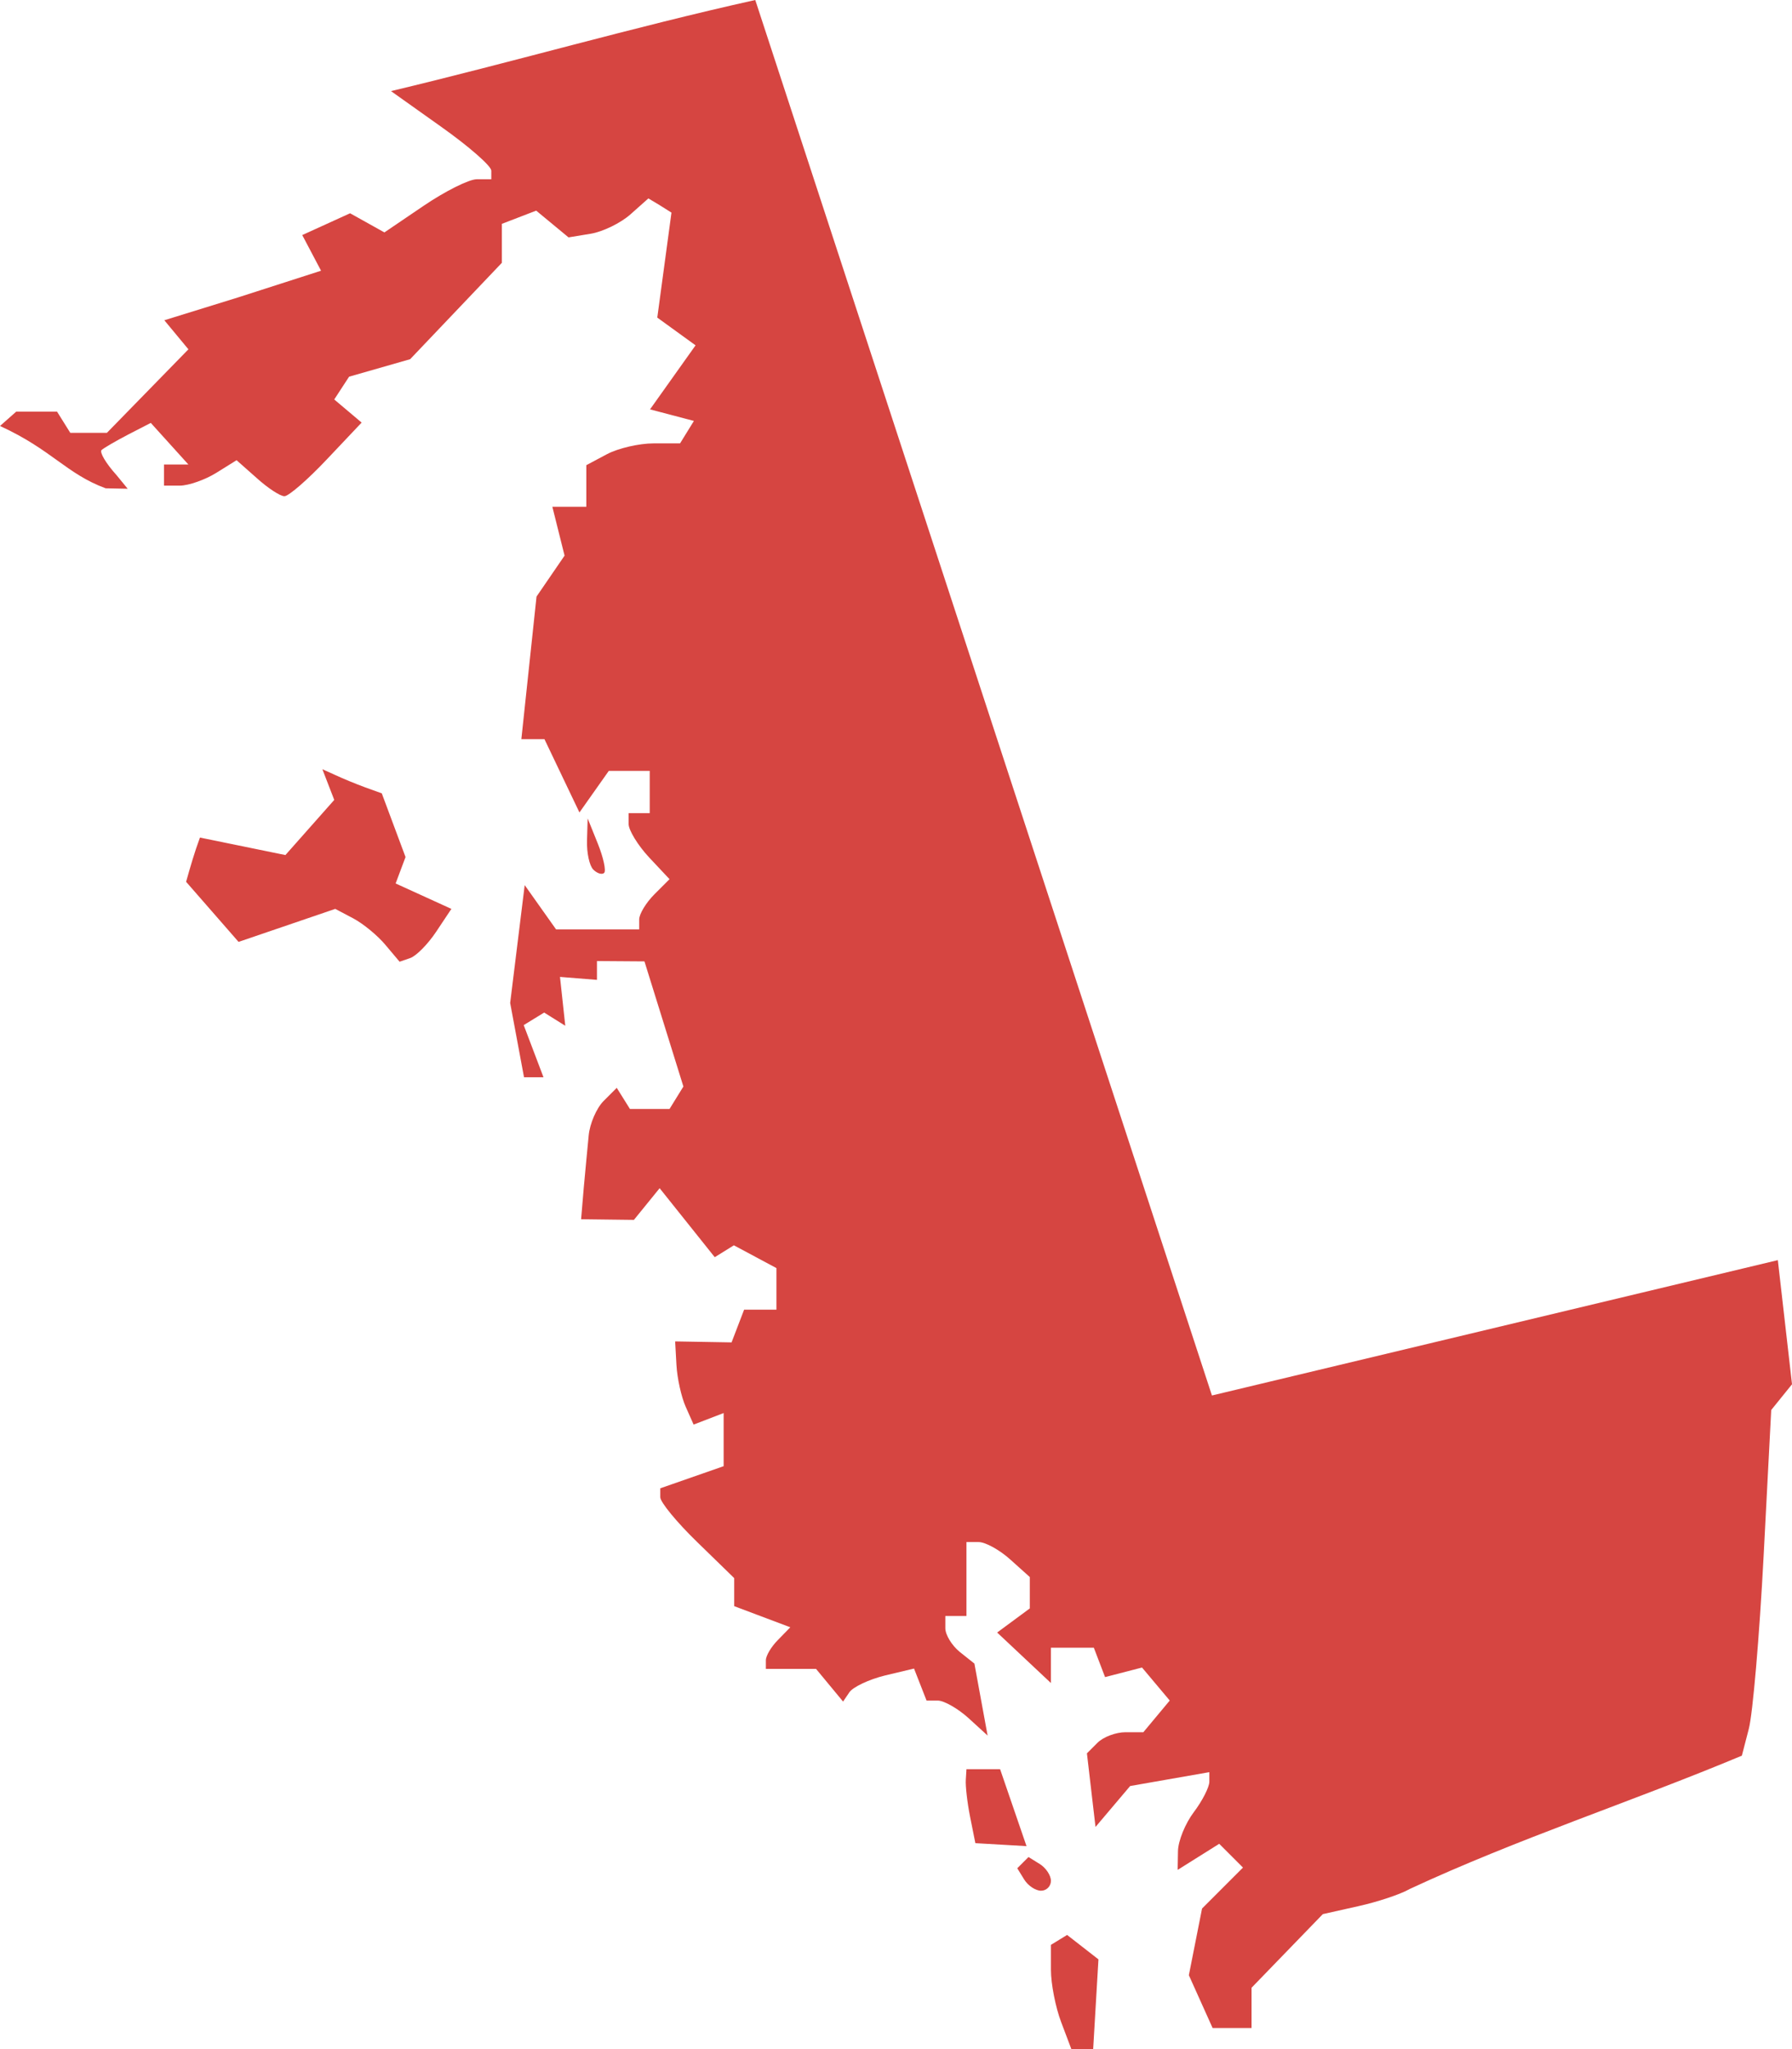 <?xml version="1.0" encoding="UTF-8" standalone="no"?>
<svg
   xmlns:dc="http://purl.org/dc/elements/1.1/"
   xmlns:cc="http://creativecommons.org/ns#"
   xmlns:rdf="http://www.w3.org/1999/02/22-rdf-syntax-ns#"
   xmlns:svg="http://www.w3.org/2000/svg"
   xmlns="http://www.w3.org/2000/svg"
   xmlns:sodipodi="http://sodipodi.sourceforge.net/DTD/sodipodi-0.dtd"
   xmlns:inkscape="http://www.inkscape.org/namespaces/inkscape"
   version="1.0"
   width="96.252"
   height="110.005"
   id="svg2"
   sodipodi:docname="MD_1.svg"
   inkscape:version="0.92.2 5c3e80d, 2017-08-06">
  <defs
     id="defs6" />
  <sodipodi:namedview
     pagecolor="#ffffff"
     bordercolor="#666666"
     borderopacity="1"
     objecttolerance="10"
     gridtolerance="10"
     guidetolerance="10"
     inkscape:pageopacity="0"
     inkscape:pageshadow="2"
     inkscape:window-width="640"
     inkscape:window-height="480"
     id="namedview4"
     showgrid="false"
     inkscape:zoom="0.12542268"
     inkscape:cx="-959.61055"
     inkscape:cy="-115.86258"
     inkscape:window-x="0"
     inkscape:window-y="0"
     inkscape:window-maximized="0"
     inkscape:current-layer="svg2" />
  <path
     d="M 40.567,0 C 34.005,1.457 27.539,3.333 21.001,4.891 l 2.694,1.914 c 1.482,1.05 2.694,2.105 2.694,2.357 v 0.461 h -0.78 c -0.424,0 -1.716,0.651 -2.871,1.436 l -2.091,1.418 -1.843,-1.028 -2.57,1.17 1.01,1.914 -4.466,1.436 -3.952,1.223 1.294,1.56 -4.378,4.484 H 3.775 L 3.066,22.1 H 0.868 L 0,22.868 c 2.785,1.275 3.563,2.567 5.675,3.346 L 6.859,26.238 6.256,25.503 C 5.69,24.877 5.33,24.268 5.458,24.156 5.587,24.044 6.232,23.667 6.894,23.323 l 1.205,-0.62 2.02,2.233 H 8.808 v 1.134 h 0.851 c 0.472,0 1.365,-0.315 1.967,-0.691 l 1.081,-0.673 1.081,0.957 c 0.588,0.532 1.258,0.975 1.489,0.975 0.23,0 1.259,-0.896 2.286,-1.985 l 1.861,-1.967 -1.471,-1.241 0.798,-1.223 3.279,-0.939 4.927,-5.175 v -2.091 l 1.843,-0.709 1.737,1.436 1.188,-0.195 c 0.654,-0.107 1.618,-0.576 2.144,-1.046 l 0.957,-0.851 0.62,0.372 0.62,0.39 -0.762,5.636 2.056,1.489 -2.446,3.438 2.357,0.62 -0.744,1.205 h -1.418 c -0.782,0 -1.913,0.262 -2.517,0.585 l -1.099,0.585 v 2.233 h -1.825 l 0.656,2.623 -1.506,2.198 -0.815,7.656 h 1.241 l 1.879,3.934 1.577,-2.233 h 2.198 v 2.269 h -1.134 v 0.585 c 0,0.325 0.492,1.139 1.099,1.79 l 1.099,1.17 -0.815,0.815 c -0.45,0.45 -0.815,1.057 -0.815,1.347 v 0.532 h -4.466 l -1.684,-2.375 -0.78,6.327 0.744,3.988 h 1.046 l -1.063,-2.8 1.099,-0.673 1.134,0.709 -0.284,-2.623 1.985,0.159 v -1.01 l 2.552,0.018 2.091,6.717 -0.744,1.205 h -2.127 l -0.709,-1.134 -0.709,0.709 c -0.385,0.392 -0.738,1.219 -0.797,1.843 -0.059,0.624 -0.184,1.892 -0.266,2.818 l -0.142,1.684 2.836,0.035 1.382,-1.701 2.96,3.704 1.028,-0.638 2.286,1.223 v 2.233 h -1.737 l -0.673,1.755 -3.031,-0.053 0.071,1.276 c 0.039,0.702 0.261,1.707 0.496,2.233 l 0.425,0.957 1.613,-0.62 v 2.853 l -3.403,1.187 v 0.479 c 0,0.267 0.893,1.352 1.985,2.41 l 1.985,1.932 v 1.506 l 3.013,1.134 -0.656,0.673 c -0.363,0.363 -0.656,0.849 -0.656,1.099 v 0.461 h 2.694 l 1.453,1.755 0.337,-0.496 c 0.183,-0.279 1.049,-0.692 1.914,-0.904 l 1.56,-0.372 0.673,1.719 h 0.603 c 0.332,0 1.075,0.421 1.648,0.939 l 1.028,0.939 -0.709,-3.864 -0.78,-0.62 C 51.126,88.338 50.776,87.764 50.776,87.409 V 86.753 H 51.91 v -3.97 h 0.656 c 0.365,0 1.131,0.423 1.701,0.939 l 1.046,0.939 v 1.684 l -1.754,1.294 2.889,2.712 v -1.896 h 2.304 l 0.603,1.577 1.985,-0.514 1.489,1.772 -1.418,1.701 h -0.957 c -0.523,0 -1.195,0.255 -1.506,0.567 l -0.567,0.567 0.461,3.952 1.861,-2.198 4.253,-0.744 v 0.514 c 0,0.287 -0.375,1.025 -0.833,1.631 -0.458,0.605 -0.841,1.543 -0.851,2.091 l -0.018,1.01 2.233,-1.4 1.276,1.276 -2.198,2.198 -0.709,3.58 1.276,2.836 h 2.091 v -2.162 l 3.828,-3.952 1.896,-0.425 c 1.041,-0.229 2.287,-0.644 2.765,-0.922 5.81,-2.704 11.939,-4.688 17.847,-7.16 l 0.372,-1.436 c 0.211,-0.791 0.572,-4.975 0.797,-9.287 l 0.408,-7.833 1.117,-1.382 -0.762,-6.664 -30.395,7.266 z m -23.252,41.294 0.638,1.648 -2.623,2.96 -4.59,-0.939 c -0.29,0.779 -0.519,1.574 -0.744,2.375 l 2.818,3.226 5.193,-1.772 0.975,0.514 c 0.537,0.288 1.308,0.922 1.719,1.418 l 0.762,0.904 0.567,-0.195 c 0.316,-0.105 0.951,-0.741 1.4,-1.418 l 0.815,-1.223 -2.995,-1.365 0.532,-1.418 -1.276,-3.42 -0.886,-0.319 c -0.485,-0.177 -1.205,-0.474 -1.595,-0.656 z m 14.249,2.641 -0.035,1.187 c -0.02,0.65 0.129,1.352 0.337,1.56 0.208,0.208 0.474,0.288 0.585,0.177 0.111,-0.111 -0.038,-0.813 -0.337,-1.56 z m 20.346,51.042 -0.035,0.567 c -0.023,0.312 0.074,1.205 0.23,1.985 l 0.284,1.418 2.747,0.159 -1.418,-4.129 z m 3.332,4.714 -0.603,0.603 0.372,0.603 c 0.205,0.333 0.61,0.603 0.904,0.603 0.294,0 0.532,-0.238 0.532,-0.532 0,-0.293 -0.27,-0.698 -0.603,-0.904 z m 2.074,4.183 -0.868,0.532 v 1.347 c 0,0.741 0.245,2 0.549,2.8 l 0.549,1.453 h 1.17 l 0.284,-4.821 z"
     style="fill:#D64541;fill-opacity:1"
     id="MD_1"
     inkscape:connector-curvature="0" />
</svg>
